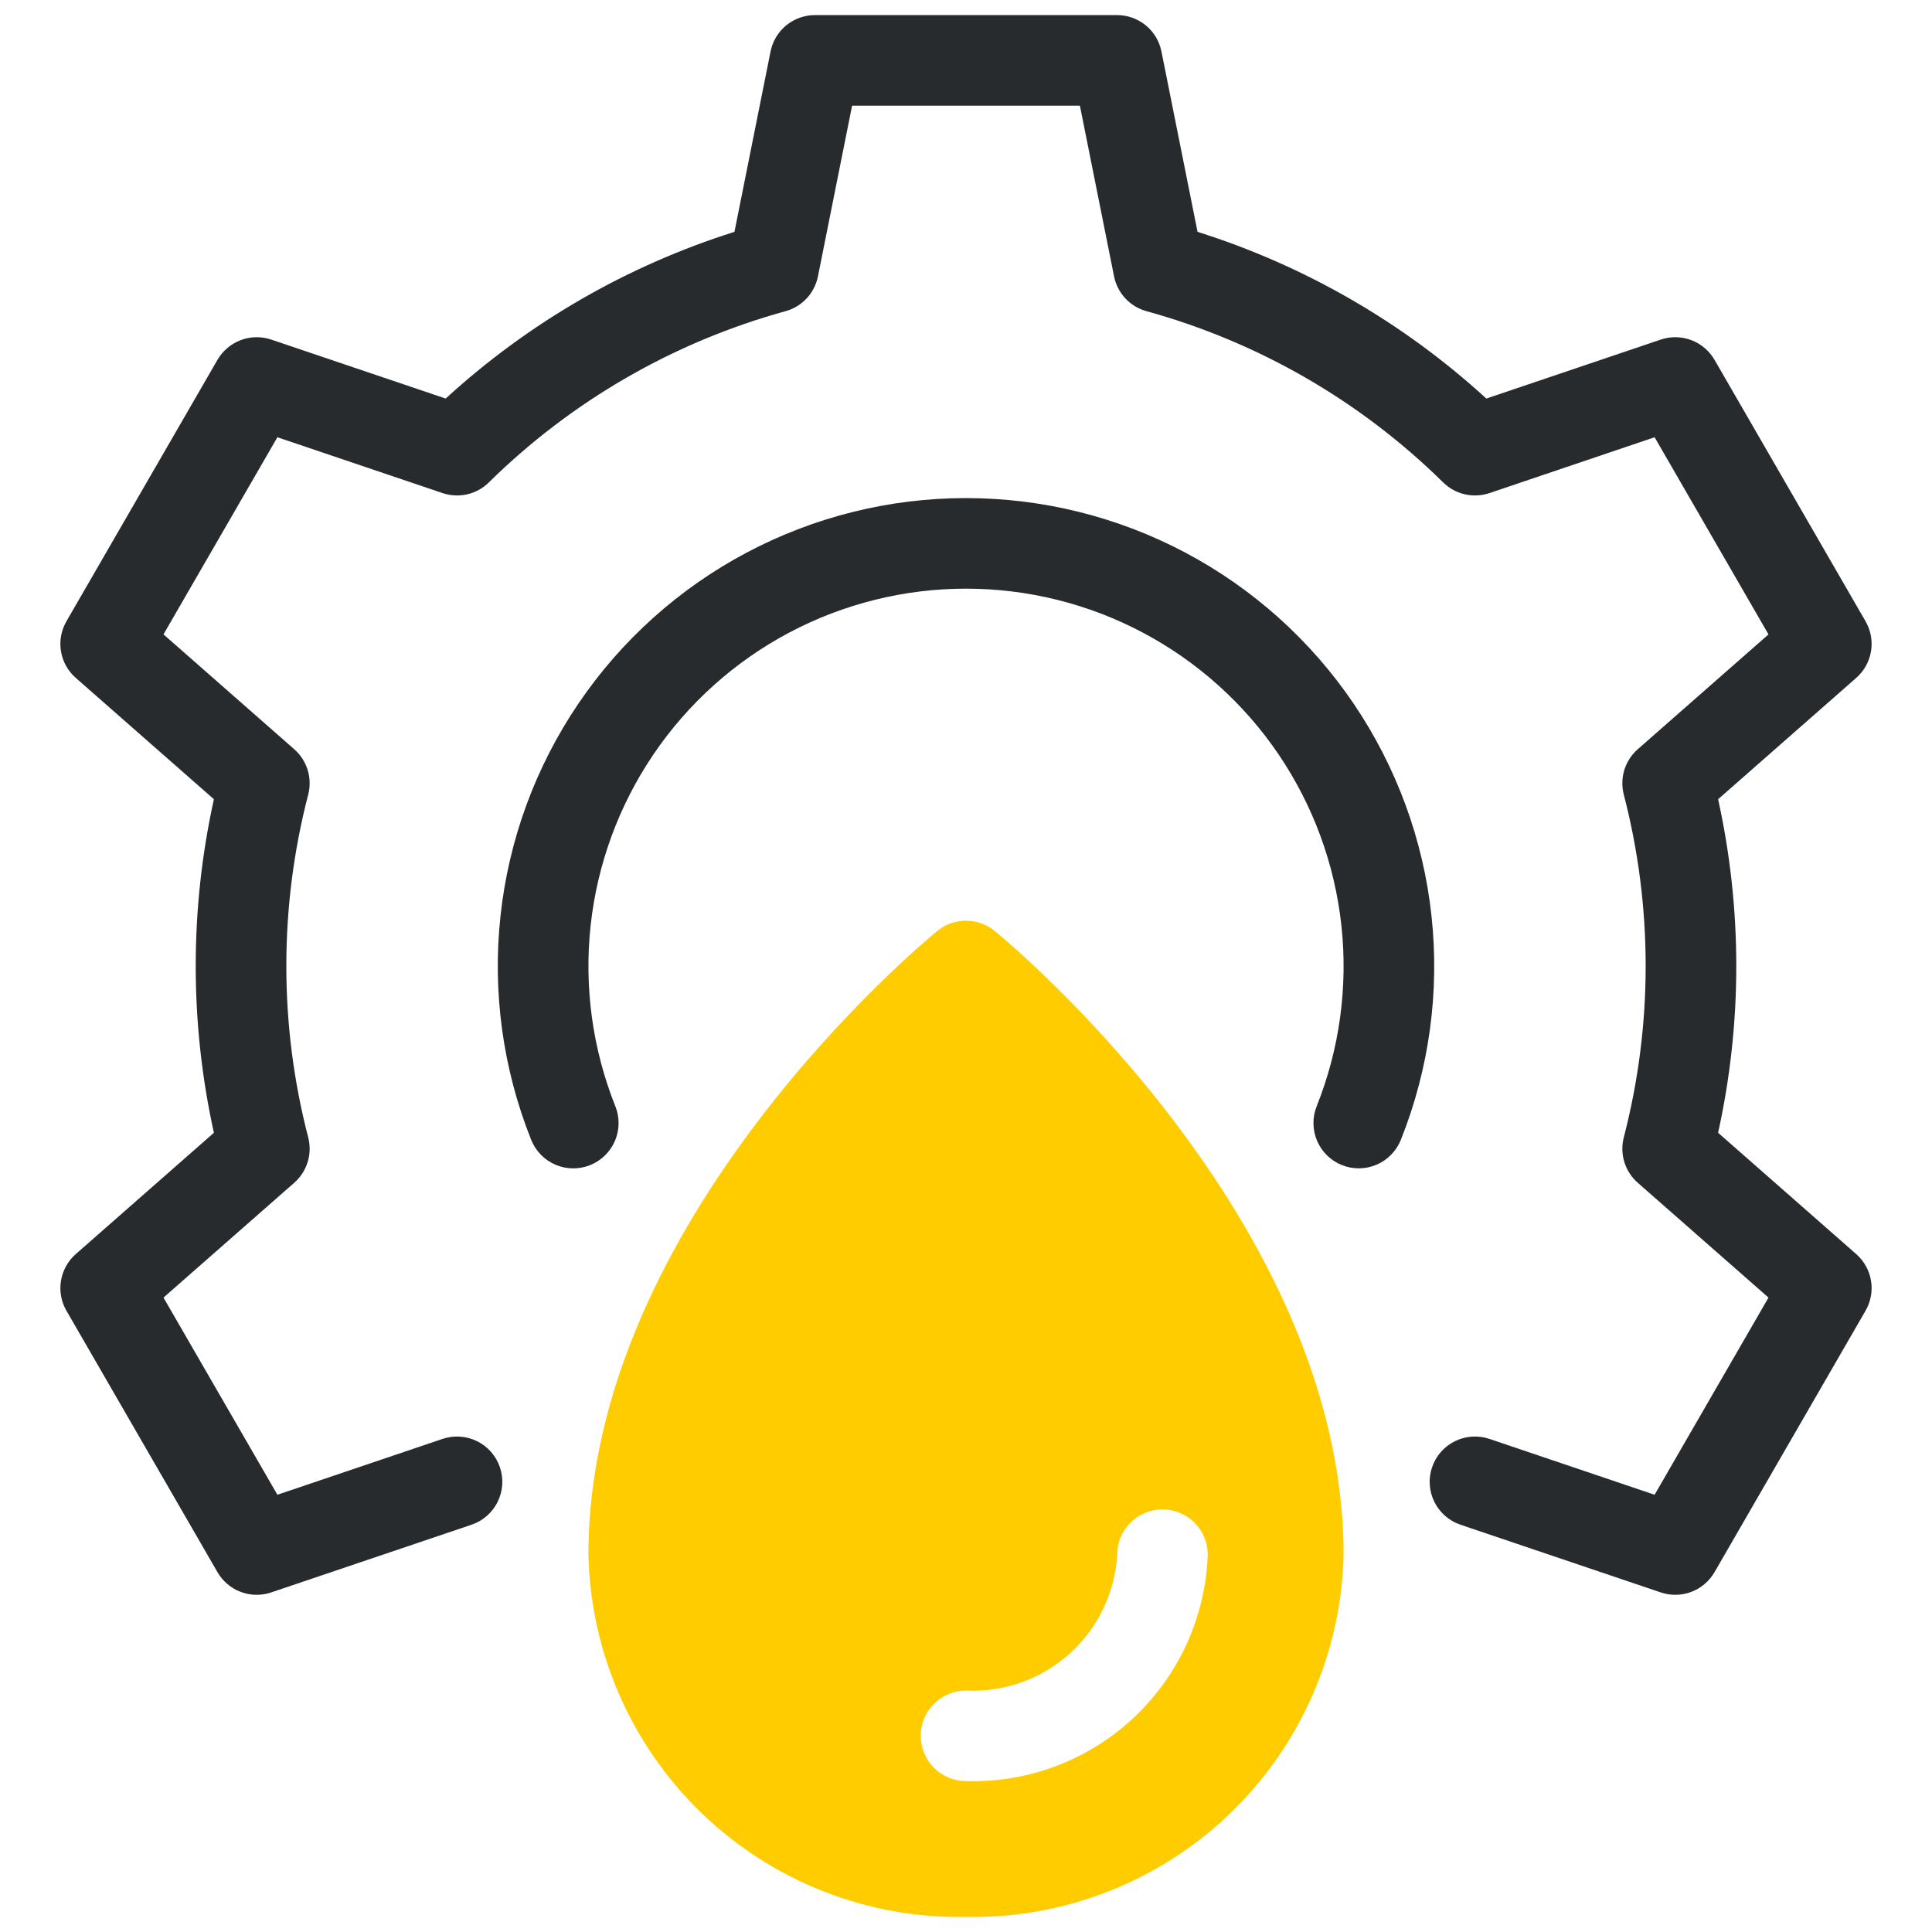 <svg width="90" height="90" viewBox="0 0 90 90" fill="none" xmlns="http://www.w3.org/2000/svg">
<path d="M46.337 43.367C45.959 43.059 45.487 42.89 45 42.89C44.512 42.89 44.04 43.059 43.663 43.367C42.999 43.91 27.41 56.837 27.41 72.422C27.512 76.99 29.421 81.331 32.718 84.495C36.015 87.658 40.431 89.385 45 89.297C49.568 89.385 53.985 87.658 57.282 84.495C60.579 81.331 62.488 76.99 62.589 72.422C62.589 56.837 47.001 43.91 46.337 43.367ZM45 82.969C44.44 82.969 43.904 82.747 43.508 82.351C43.113 81.955 42.89 81.419 42.89 80.859C42.89 80.3 43.113 79.763 43.508 79.368C43.904 78.972 44.44 78.75 45 78.75C46.771 78.838 48.505 78.222 49.824 77.037C51.143 75.851 51.941 74.192 52.042 72.422C52.042 71.862 52.264 71.326 52.66 70.93C53.055 70.535 53.592 70.313 54.151 70.313C54.711 70.313 55.247 70.535 55.643 70.93C56.038 71.326 56.261 71.862 56.261 72.422C56.16 75.312 54.918 78.044 52.808 80.02C50.697 81.997 47.89 83.057 45 82.969Z" fill="#FFCC00"/>
<path d="M80.036 52.769C81.165 47.651 81.165 42.349 80.036 37.231L86.47 31.579C86.837 31.258 87.08 30.819 87.159 30.338C87.239 29.857 87.148 29.363 86.904 28.941L79.869 16.762C79.624 16.34 79.242 16.016 78.785 15.844C78.329 15.672 77.827 15.663 77.365 15.819L69.239 18.566C65.374 15.028 60.783 12.377 55.786 10.8L54.105 2.399C54.01 1.921 53.751 1.49 53.374 1.181C52.996 0.872 52.524 0.703 52.036 0.703H37.964C37.476 0.703 37.003 0.872 36.626 1.181C36.249 1.49 35.99 1.921 35.895 2.399L34.214 10.8C29.217 12.377 24.626 15.028 20.761 18.566L12.635 15.819C12.173 15.663 11.671 15.672 11.215 15.844C10.758 16.016 10.376 16.34 10.131 16.762L3.095 28.941C2.851 29.363 2.761 29.857 2.84 30.338C2.92 30.819 3.163 31.258 3.53 31.579L9.964 37.231C8.835 42.349 8.835 47.651 9.964 52.769L3.53 58.42C3.163 58.742 2.92 59.181 2.841 59.662C2.761 60.143 2.851 60.637 3.095 61.059L10.131 73.238C10.375 73.66 10.758 73.985 11.214 74.157C11.671 74.329 12.173 74.338 12.635 74.181L21.967 71.027C22.497 70.847 22.934 70.465 23.182 69.963C23.43 69.462 23.468 68.882 23.289 68.353C23.11 67.823 22.727 67.385 22.226 67.138C21.724 66.89 21.145 66.851 20.615 67.03L12.922 69.631L7.616 60.447L13.707 55.098C14.001 54.84 14.217 54.505 14.332 54.132C14.447 53.758 14.455 53.36 14.357 52.982C12.999 47.747 12.999 42.252 14.357 37.017C14.455 36.639 14.447 36.241 14.332 35.867C14.217 35.494 14.001 35.16 13.707 34.902L7.616 29.552L12.922 20.369L20.615 22.97C20.985 23.095 21.383 23.115 21.764 23.027C22.145 22.939 22.494 22.748 22.772 22.473C26.624 18.679 31.381 15.933 36.593 14.496C36.97 14.392 37.311 14.186 37.578 13.9C37.844 13.614 38.026 13.259 38.103 12.875L39.694 4.922H50.306L51.897 12.875C51.974 13.259 52.156 13.614 52.422 13.9C52.689 14.186 53.03 14.392 53.407 14.496C58.619 15.933 63.376 18.679 67.228 22.473C67.506 22.748 67.855 22.939 68.236 23.027C68.617 23.115 69.015 23.095 69.385 22.97L77.078 20.369L82.383 29.553L76.293 34.902C75.999 35.16 75.783 35.494 75.668 35.867C75.553 36.241 75.545 36.639 75.643 37.017C77.001 42.252 77.001 47.747 75.643 52.982C75.545 53.36 75.553 53.758 75.668 54.132C75.783 54.505 75.999 54.84 76.293 55.098L82.383 60.447L77.078 69.631L69.385 67.03C68.855 66.851 68.276 66.889 67.774 67.138C67.272 67.385 66.89 67.822 66.711 68.352C66.531 68.882 66.57 69.462 66.818 69.963C67.066 70.465 67.503 70.847 68.033 71.027L77.365 74.181C77.827 74.337 78.329 74.329 78.785 74.157C79.242 73.985 79.624 73.66 79.869 73.238L86.904 61.059C87.148 60.637 87.239 60.143 87.159 59.662C87.08 59.181 86.837 58.742 86.47 58.42L80.036 52.769Z" fill="#282B2D"/>
<path d="M45 23.203C41.437 23.202 37.928 24.075 34.779 25.744C31.631 27.413 28.94 29.829 26.942 32.779C24.943 35.729 23.698 39.124 23.315 42.667C22.932 46.209 23.424 49.792 24.746 53.101C24.849 53.358 25.002 53.593 25.195 53.791C25.389 53.99 25.62 54.148 25.874 54.257C26.129 54.366 26.403 54.424 26.68 54.427C26.957 54.431 27.232 54.38 27.49 54.276C27.747 54.173 27.982 54.021 28.18 53.827C28.378 53.634 28.537 53.403 28.646 53.148C28.755 52.893 28.813 52.62 28.816 52.342C28.819 52.065 28.768 51.79 28.665 51.533C27.6 48.864 27.204 45.975 27.513 43.118C27.823 40.262 28.827 37.524 30.439 35.145C32.05 32.767 34.22 30.819 36.758 29.472C39.297 28.126 42.126 27.422 45 27.422C47.873 27.422 50.703 28.125 53.241 29.472C55.78 30.818 57.95 32.765 59.562 35.144C61.174 37.523 62.178 40.26 62.488 43.117C62.797 45.974 62.402 48.863 61.337 51.531C61.129 52.051 61.136 52.632 61.356 53.147C61.577 53.661 61.992 54.067 62.512 54.275C63.032 54.483 63.613 54.476 64.127 54.256C64.642 54.035 65.048 53.619 65.256 53.1C66.577 49.791 67.068 46.208 66.685 42.666C66.302 39.123 65.056 35.729 63.058 32.779C61.059 29.829 58.368 27.414 55.22 25.744C52.072 24.075 48.563 23.203 45 23.203Z" fill="#282B2D"/>
</svg>
